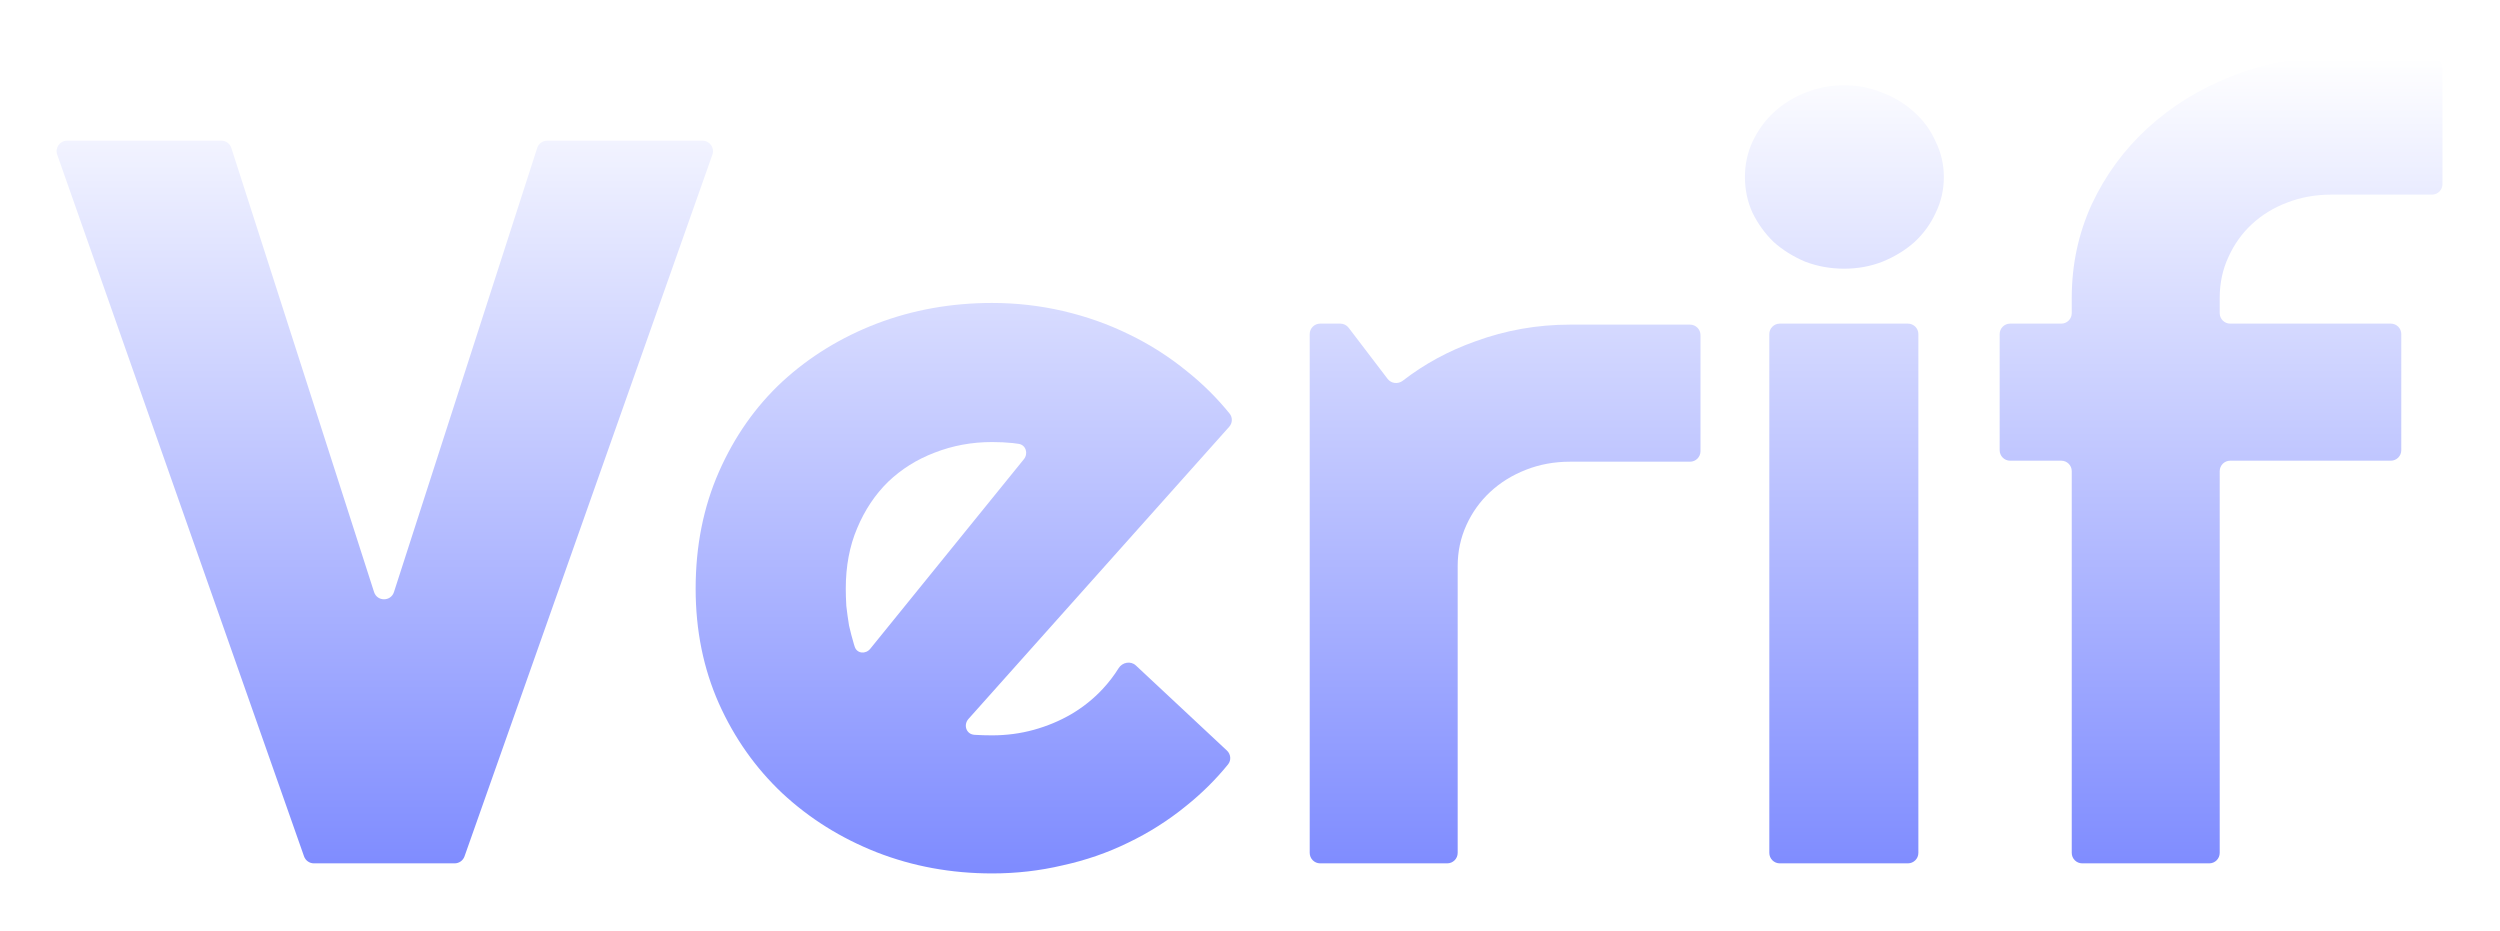 <svg width="478" height="178" viewBox="0 0 478 178" fill="none" xmlns="http://www.w3.org/2000/svg">
<g filter="url(#filter0_d_315_2027)">
<path d="M134.324 18.899C135.704 18.899 136.67 20.264 136.21 21.565L88.814 155.739C88.532 156.538 87.776 157.073 86.928 157.073H60.018C59.169 157.073 58.413 156.537 58.132 155.736L10.937 21.562C10.479 20.261 11.445 18.899 12.824 18.899H42.325C43.194 18.899 43.963 19.46 44.229 20.287L71.52 105.197C72.114 107.047 74.731 107.048 75.327 105.199L102.715 20.285C102.981 19.459 103.75 18.899 104.618 18.899H134.324Z" fill="url(#paint0_linear_315_2027)"/>
<path d="M185.171 129.461C184.192 130.558 184.702 132.29 186.161 132.476C186.233 132.485 186.304 132.494 186.375 132.502C187.48 132.566 188.586 132.599 189.691 132.599C192.455 132.599 195.114 132.245 197.671 131.539C200.227 130.832 202.61 129.836 204.821 128.552C207.101 127.203 209.104 125.597 210.831 123.734C211.989 122.491 213.004 121.169 213.875 119.766C214.588 118.618 216.19 118.314 217.177 119.237L234.592 135.511C235.341 136.21 235.443 137.365 234.797 138.16C232.436 141.065 229.767 143.708 226.79 146.088C223.405 148.851 219.709 151.195 215.702 153.122C211.764 155.049 207.584 156.495 203.163 157.458C198.81 158.486 194.32 159 189.691 159C181.885 159 174.527 157.651 167.618 154.953C160.779 152.255 154.768 148.497 149.587 143.679C144.475 138.862 140.433 133.145 137.463 126.528C134.492 119.847 133.007 112.524 133.007 104.559C133.007 96.401 134.492 88.949 137.463 82.204C140.433 75.46 144.475 69.71 149.587 64.957C154.768 60.203 160.779 56.51 167.618 53.876C174.527 51.242 181.885 49.925 189.691 49.925C194.32 49.925 198.845 50.439 203.266 51.467C207.688 52.495 211.868 53.972 215.805 55.899C219.812 57.826 223.543 60.203 226.997 63.03C230.016 65.444 232.718 68.127 235.103 71.081C235.704 71.824 235.658 72.89 235.021 73.603L185.171 129.461ZM195.765 79.803C196.64 78.723 196.167 77.103 194.797 76.869C194.408 76.802 194.018 76.75 193.629 76.712C192.385 76.584 191.073 76.519 189.691 76.519C185.822 76.519 182.161 77.194 178.707 78.543C175.321 79.828 172.351 81.691 169.795 84.132C167.307 86.573 165.339 89.528 163.888 92.996C162.437 96.401 161.712 100.255 161.712 104.559C161.712 105.523 161.746 106.615 161.815 107.835C161.953 109.056 162.126 110.308 162.333 111.593C162.61 112.813 162.921 114.002 163.266 115.158C163.319 115.336 163.375 115.51 163.432 115.682C163.874 116.989 165.523 117.118 166.392 116.047L195.765 79.803Z" fill="url(#paint1_linear_315_2027)"/>
<path d="M278.708 155.073C278.708 156.177 277.812 157.073 276.708 157.073H252.417C251.313 157.073 250.417 156.177 250.417 155.073V55.876C250.417 54.771 251.313 53.876 252.417 53.876H256.266C256.89 53.876 257.479 54.167 257.857 54.663L265.308 64.44C266.002 65.35 267.314 65.49 268.219 64.79C272.371 61.576 277.007 59.062 282.127 57.248C287.931 55.129 293.941 54.069 300.159 54.069H323.133C324.238 54.069 325.133 54.964 325.133 56.069V78.277C325.133 79.382 324.238 80.277 323.133 80.277H300.159C297.188 80.277 294.39 80.791 291.765 81.819C289.14 82.847 286.86 84.26 284.925 86.059C282.991 87.857 281.471 89.977 280.366 92.418C279.26 94.859 278.708 97.461 278.708 100.223V155.073Z" fill="url(#paint2_linear_315_2027)"/>
<path d="M371.662 25.836C371.662 28.277 371.144 30.558 370.108 32.678C369.141 34.797 367.793 36.66 366.066 38.266C364.339 39.808 362.301 41.06 359.952 42.024C357.672 42.923 355.22 43.373 352.595 43.373C349.969 43.373 347.482 42.923 345.133 42.024C342.854 41.06 340.85 39.808 339.123 38.266C337.465 36.66 336.118 34.797 335.081 32.678C334.114 30.558 333.631 28.277 333.631 25.836C333.631 23.459 334.114 21.211 335.081 19.091C336.118 16.907 337.465 15.044 339.123 13.503C340.85 11.897 342.854 10.644 345.133 9.745C347.482 8.781 349.969 8.3 352.595 8.3C355.22 8.3 357.672 8.781 359.952 9.745C362.301 10.644 364.339 11.897 366.066 13.503C367.793 15.044 369.141 16.907 370.108 19.091C371.144 21.211 371.662 23.459 371.662 25.836ZM366.792 155.073C366.792 156.177 365.896 157.073 364.792 157.073H340.294C339.189 157.073 338.294 156.177 338.294 155.073V55.876C338.294 54.771 339.189 53.876 340.294 53.876H364.792C365.896 53.876 366.792 54.771 366.792 55.876V155.073Z" fill="url(#paint3_linear_315_2027)"/>
<path d="M424.409 155.073C424.409 156.177 423.513 157.073 422.409 157.073H398.118C397.014 157.073 396.118 156.177 396.118 155.073V82.085C396.118 80.98 395.223 80.085 394.118 80.085H384.336C383.231 80.085 382.336 79.189 382.336 78.085V55.876C382.336 54.771 383.231 53.876 384.336 53.876H394.118C395.223 53.876 396.118 52.98 396.118 51.876V48.962C396.118 42.602 397.396 36.628 399.953 31.04C402.578 25.451 406.136 20.601 410.626 16.49C415.186 12.314 420.471 9.038 426.481 6.662C432.492 4.221 438.917 3 445.756 3H465C466.105 3 467 3.895 467 5V27.209C467 28.313 466.105 29.209 465 29.209H445.756C442.716 29.209 439.884 29.723 437.259 30.75C434.703 31.714 432.457 33.095 430.523 34.894C428.658 36.628 427.172 38.716 426.067 41.157C424.962 43.534 424.409 46.135 424.409 48.962V51.876C424.409 52.98 425.304 53.876 426.409 53.876H457.124C458.229 53.876 459.124 54.771 459.124 55.876V78.085C459.124 79.189 458.229 80.085 457.124 80.085H426.409C425.304 80.085 424.409 80.98 424.409 82.085V155.073Z" fill="url(#paint4_linear_315_2027)"/>
</g>
<defs>
<filter id="filter0_d_315_2027" x="0.722" y="0.9" width="476.378" height="176.2" filterUnits="userSpaceOnUse" color-interpolation-filters="sRGB">
<feFlood flood-opacity="0" result="BackgroundImageFix"/>
<feColorMatrix in="SourceAlpha" type="matrix" values="0 0 0 0 0 0 0 0 0 0 0 0 0 0 0 0 0 0 127 0" result="hardAlpha"/>
<feOffset dy="8"/>
<feGaussianBlur stdDeviation="5.05"/>
<feComposite in2="hardAlpha" operator="out"/>
<feColorMatrix type="matrix" values="0 0 0 0 0.022 0 0 0 0 0.001 0 0 0 0 0.15 0 0 0 0.5 0"/>
<feBlend mode="normal" in2="BackgroundImageFix" result="effect1_dropShadow_315_2027"/>
<feBlend mode="normal" in="SourceGraphic" in2="effect1_dropShadow_315_2027" result="shape"/>
</filter>
<linearGradient id="paint0_linear_315_2027" x1="238.5" y1="3" x2="238.5" y2="159" gradientUnits="userSpaceOnUse">
<stop stop-color="white"/>
<stop offset="1" stop-color="#7E8BFF"/>
</linearGradient>
<linearGradient id="paint1_linear_315_2027" x1="238.5" y1="3" x2="238.5" y2="159" gradientUnits="userSpaceOnUse">
<stop stop-color="white"/>
<stop offset="1" stop-color="#7E8BFF"/>
</linearGradient>
<linearGradient id="paint2_linear_315_2027" x1="238.5" y1="3" x2="238.5" y2="159" gradientUnits="userSpaceOnUse">
<stop stop-color="white"/>
<stop offset="1" stop-color="#7E8BFF"/>
</linearGradient>
<linearGradient id="paint3_linear_315_2027" x1="238.5" y1="3" x2="238.5" y2="159" gradientUnits="userSpaceOnUse">
<stop stop-color="white"/>
<stop offset="1" stop-color="#7E8BFF"/>
</linearGradient>
<linearGradient id="paint4_linear_315_2027" x1="238.5" y1="3" x2="238.5" y2="159" gradientUnits="userSpaceOnUse">
<stop stop-color="white"/>
<stop offset="1" stop-color="#7E8BFF"/>
</linearGradient>
</defs>
</svg>
